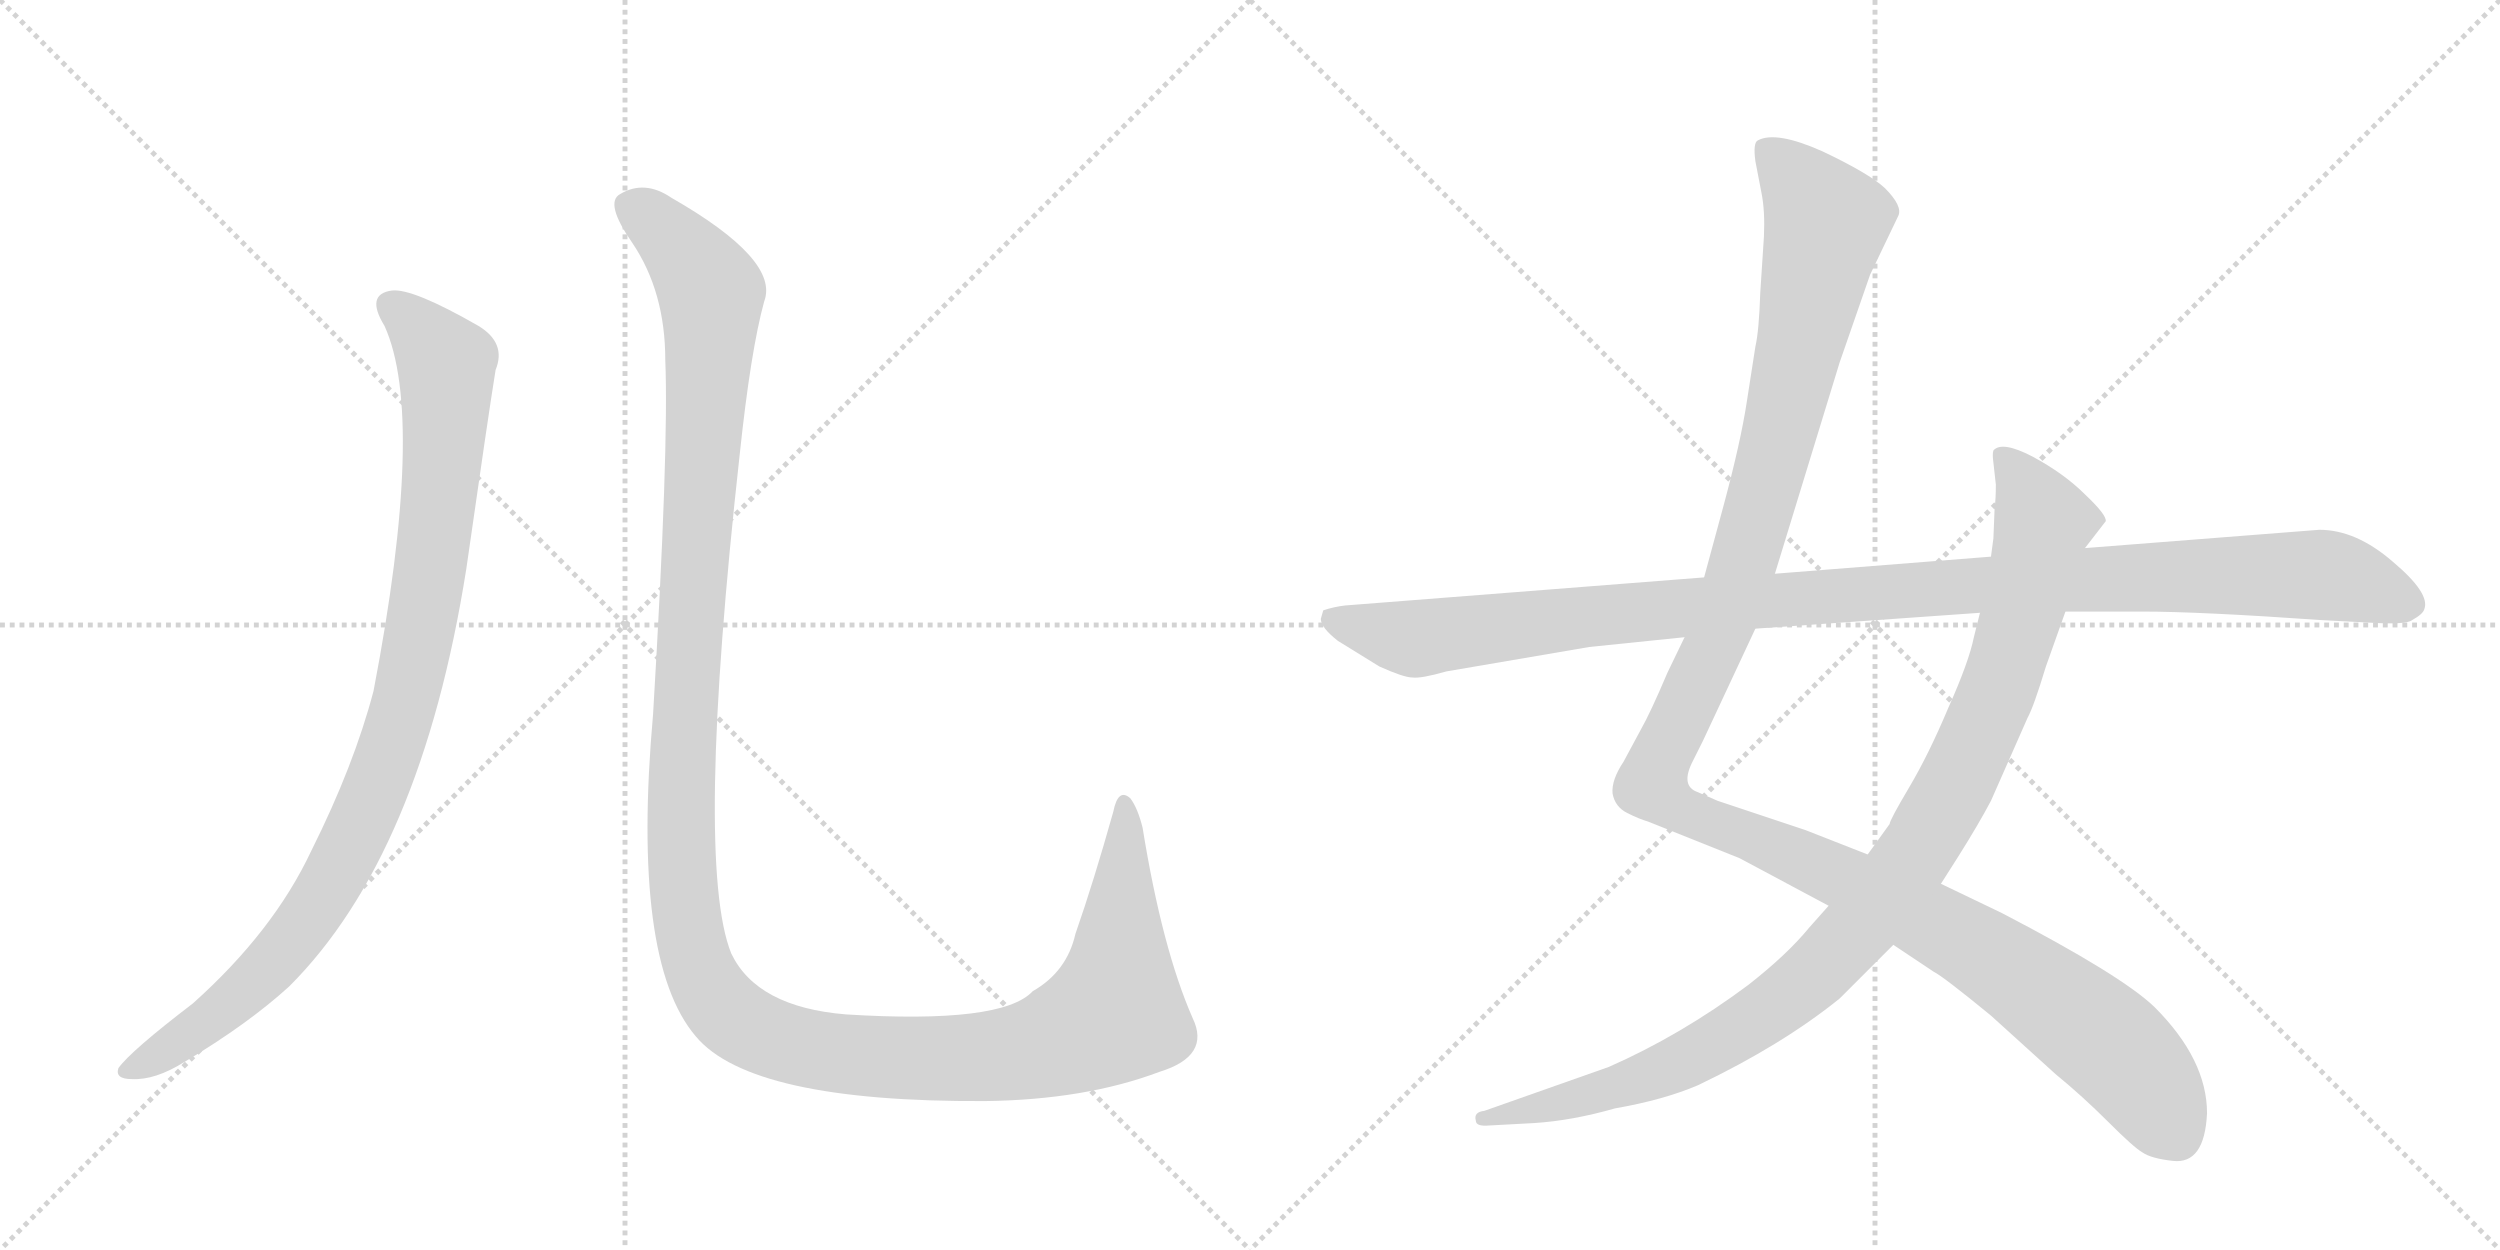 <svg version="1.1" viewBox="0 0 2048 1024" xmlns="http://www.w3.org/2000/svg">
  <g stroke="lightgray" stroke-dasharray="1,1" stroke-width="1" transform="scale(4, 4)">
    <line x1="0" y1="0" x2="256" y2="256"></line>
    <line x1="256" y1="0" x2="0" y2="256"></line>
    <line x1="128" y1="0" x2="128" y2="256"></line>
    <line x1="0" y1="128" x2="256" y2="128"></line>
    <line x1="256" y1="0" x2="512" y2="256"></line>
    <line x1="512" y1="0" x2="256" y2="256"></line>
    <line x1="384" y1="0" x2="384" y2="256"></line>
    <line x1="256" y1="128" x2="512" y2="128"></line>
  </g>
<g transform="scale(1, -1) translate(0, -850)">
   <style type="text/css">
    @keyframes keyframes0 {
      from {
       stroke: black;
       stroke-dashoffset: 988;
       stroke-width: 128;
       }
       76% {
       animation-timing-function: step-end;
       stroke: black;
       stroke-dashoffset: 0;
       stroke-width: 128;
       }
       to {
       stroke: black;
       stroke-width: 1024;
       }
       }
       #make-me-a-hanzi-animation-0 {
         animation: keyframes0 1.054s both;
         animation-delay: 0s;
         animation-timing-function: linear;
       }
    @keyframes keyframes1 {
      from {
       stroke: black;
       stroke-dashoffset: 1451;
       stroke-width: 128;
       }
       83% {
       animation-timing-function: step-end;
       stroke: black;
       stroke-dashoffset: 0;
       stroke-width: 128;
       }
       to {
       stroke: black;
       stroke-width: 1024;
       }
       }
       #make-me-a-hanzi-animation-1 {
         animation: keyframes1 1.431s both;
         animation-delay: 1.054s;
         animation-timing-function: linear;
       }
    @keyframes keyframes2 {
      from {
       stroke: black;
       stroke-dashoffset: 1345;
       stroke-width: 128;
       }
       81% {
       animation-timing-function: step-end;
       stroke: black;
       stroke-dashoffset: 0;
       stroke-width: 128;
       }
       to {
       stroke: black;
       stroke-width: 1024;
       }
       }
       #make-me-a-hanzi-animation-2 {
         animation: keyframes2 1.345s both;
         animation-delay: 2.485s;
         animation-timing-function: linear;
       }
    @keyframes keyframes3 {
      from {
       stroke: black;
       stroke-dashoffset: 1042;
       stroke-width: 128;
       }
       77% {
       animation-timing-function: step-end;
       stroke: black;
       stroke-dashoffset: 0;
       stroke-width: 128;
       }
       to {
       stroke: black;
       stroke-width: 1024;
       }
       }
       #make-me-a-hanzi-animation-3 {
         animation: keyframes3 1.098s both;
         animation-delay: 3.829s;
         animation-timing-function: linear;
       }
    @keyframes keyframes4 {
      from {
       stroke: black;
       stroke-dashoffset: 1148;
       stroke-width: 128;
       }
       79% {
       animation-timing-function: step-end;
       stroke: black;
       stroke-dashoffset: 0;
       stroke-width: 128;
       }
       to {
       stroke: black;
       stroke-width: 1024;
       }
       }
       #make-me-a-hanzi-animation-4 {
         animation: keyframes4 1.184s both;
         animation-delay: 4.927s;
         animation-timing-function: linear;
       }
</style>
<path d="M 315 583 Q 349 508 306 284 Q 290 223 255 153 Q 224 87 158 28 Q 107 -11 97 -25 Q 94 -34 108 -34 Q 127 -35 151 -20 Q 203 11 237 42 Q 345 150 382 384 Q 400 510 406 547 Q 415 569 392 583 Q 338 614 321 612 Q 299 609 315 583 Z" fill="lightgray"></path> 
<path d="M 545 555 Q 548 483 535 265 Q 517 63 570 1 Q 615 -53 807 -52 Q 889 -51 950 -28 Q 992 -15 977 16 Q 952 73 936 172 Q 932 188 926 196 Q 916 205 912 185 Q 896 128 881 85 Q 874 54 846 38 Q 821 11 693 19 Q 620 25 599 69 Q 569 144 606 478 Q 615 563 626 603 Q 639 637 550 688 Q 528 703 508 691 Q 495 684 518 651 Q 545 611 545 555 Z" fill="lightgray"></path> 
<path d="M 1380 328 L 1366 299 Q 1352 266 1344 252 L 1330 226 Q 1320 211 1321 200 Q 1323 189 1333 184 Q 1343 179 1350 177 L 1425 147 L 1498 108 L 1551 76 L 1584 54 Q 1592 50 1631 18 L 1684 -30 Q 1706 -48 1727 -69 Q 1748 -90 1755 -94 Q 1762 -99 1780 -101 Q 1806 -104 1808 -62 Q 1808 -18 1765 25 Q 1738 51 1640 102 L 1590 126 L 1530 150 L 1479 170 L 1407 194 L 1391 201 Q 1376 206 1387 227 L 1395 243 L 1438 335 L 1454 380 L 1507 553 L 1532 625 L 1555 673 Q 1559 681 1544 696 Q 1531 708 1493 726 Q 1455 743 1440 735 Q 1436 733 1438 718 L 1443 692 Q 1446 677 1445 656 L 1442 610 Q 1441 579 1438 566 L 1431 521 Q 1426 488 1412 436 L 1396 377 L 1380 328 Z" fill="lightgray"></path> 
<path d="M 1498 108 L 1482 90 Q 1464 68 1432 43 Q 1377 2 1318 -24 L 1216 -60 Q 1207 -61 1209 -68 Q 1209 -73 1220 -72 L 1257 -70 Q 1288 -68 1323 -58 Q 1363 -51 1391 -39 Q 1460 -6 1507 32 L 1551 76 L 1590 126 L 1604 148 Q 1621 175 1631 194 L 1661 262 Q 1666 271 1676 304 L 1692 349 L 1708 401 L 1725 423 Q 1726 428 1708 445 Q 1691 462 1665 476 Q 1640 489 1633 481 Q 1632 478 1633 471 L 1635 453 Q 1635 441 1634 434 L 1633 409 L 1631 394 L 1622 348 L 1617 328 Q 1613 308 1596 270 Q 1580 232 1564 205 Q 1548 178 1548 175 L 1530 150 L 1498 108 Z" fill="lightgray"></path> 
<path d="M 1084 350 L 1082 343 Q 1082 336 1096 325 L 1130 304 Q 1150 295 1157 295 Q 1164 294 1185 300 L 1302 320 L 1380 328 L 1438 335 L 1622 348 L 1692 349 L 1755 349 Q 1802 349 1902 342 L 1940 340 Q 1971 338 1976 342 Q 1985 347 1986 351 Q 1991 364 1960 390 Q 1930 416 1900 416 L 1708 401 L 1631 394 L 1454 380 L 1396 377 L 1102 354 Q 1093 353 1084 350 Z" fill="lightgray"></path> 
      <clipPath id="make-me-a-hanzi-clip-0">
      <path d="M 315 583 Q 349 508 306 284 Q 290 223 255 153 Q 224 87 158 28 Q 107 -11 97 -25 Q 94 -34 108 -34 Q 127 -35 151 -20 Q 203 11 237 42 Q 345 150 382 384 Q 400 510 406 547 Q 415 569 392 583 Q 338 614 321 612 Q 299 609 315 583 Z" fill="lightgray"></path>
      </clipPath>
      <path clip-path="url(#make-me-a-hanzi-clip-0)" d="M 322 597 L 351 573 L 364 556 L 366 541 L 362 459 L 346 342 L 316 226 L 282 147 L 233 72 L 187 27 L 105 -27 " fill="none" id="make-me-a-hanzi-animation-0" stroke-dasharray="860 1720" stroke-linecap="round"></path>

      <clipPath id="make-me-a-hanzi-clip-1">
      <path d="M 545 555 Q 548 483 535 265 Q 517 63 570 1 Q 615 -53 807 -52 Q 889 -51 950 -28 Q 992 -15 977 16 Q 952 73 936 172 Q 932 188 926 196 Q 916 205 912 185 Q 896 128 881 85 Q 874 54 846 38 Q 821 11 693 19 Q 620 25 599 69 Q 569 144 606 478 Q 615 563 626 603 Q 639 637 550 688 Q 528 703 508 691 Q 495 684 518 651 Q 545 611 545 555 Z" fill="lightgray"></path>
      </clipPath>
      <path clip-path="url(#make-me-a-hanzi-clip-1)" d="M 518 680 L 547 659 L 583 608 L 557 168 L 567 75 L 592 24 L 629 0 L 652 -7 L 732 -17 L 829 -13 L 893 9 L 913 20 L 914 26 L 923 161 L 920 189 " fill="none" id="make-me-a-hanzi-animation-1" stroke-dasharray="1323 2646" stroke-linecap="round"></path>

      <clipPath id="make-me-a-hanzi-clip-2">
      <path d="M 1380 328 L 1366 299 Q 1352 266 1344 252 L 1330 226 Q 1320 211 1321 200 Q 1323 189 1333 184 Q 1343 179 1350 177 L 1425 147 L 1498 108 L 1551 76 L 1584 54 Q 1592 50 1631 18 L 1684 -30 Q 1706 -48 1727 -69 Q 1748 -90 1755 -94 Q 1762 -99 1780 -101 Q 1806 -104 1808 -62 Q 1808 -18 1765 25 Q 1738 51 1640 102 L 1590 126 L 1530 150 L 1479 170 L 1407 194 L 1391 201 Q 1376 206 1387 227 L 1395 243 L 1438 335 L 1454 380 L 1507 553 L 1532 625 L 1555 673 Q 1559 681 1544 696 Q 1531 708 1493 726 Q 1455 743 1440 735 Q 1436 733 1438 718 L 1443 692 Q 1446 677 1445 656 L 1442 610 Q 1441 579 1438 566 L 1431 521 Q 1426 488 1412 436 L 1396 377 L 1380 328 Z" fill="lightgray"></path>
      </clipPath>
      <path clip-path="url(#make-me-a-hanzi-clip-2)" d="M 1447 729 L 1496 667 L 1426 381 L 1362 234 L 1355 204 L 1388 181 L 1514 129 L 1633 65 L 1737 -13 L 1784 -81 " fill="none" id="make-me-a-hanzi-animation-2" stroke-dasharray="1217 2434" stroke-linecap="round"></path>

      <clipPath id="make-me-a-hanzi-clip-3">
      <path d="M 1498 108 L 1482 90 Q 1464 68 1432 43 Q 1377 2 1318 -24 L 1216 -60 Q 1207 -61 1209 -68 Q 1209 -73 1220 -72 L 1257 -70 Q 1288 -68 1323 -58 Q 1363 -51 1391 -39 Q 1460 -6 1507 32 L 1551 76 L 1590 126 L 1604 148 Q 1621 175 1631 194 L 1661 262 Q 1666 271 1676 304 L 1692 349 L 1708 401 L 1725 423 Q 1726 428 1708 445 Q 1691 462 1665 476 Q 1640 489 1633 481 Q 1632 478 1633 471 L 1635 453 Q 1635 441 1634 434 L 1633 409 L 1631 394 L 1622 348 L 1617 328 Q 1613 308 1596 270 Q 1580 232 1564 205 Q 1548 178 1548 175 L 1530 150 L 1498 108 Z" fill="lightgray"></path>
      </clipPath>
      <path clip-path="url(#make-me-a-hanzi-clip-3)" d="M 1639 476 L 1651 465 L 1674 422 L 1658 353 L 1638 288 L 1605 213 L 1575 159 L 1532 101 L 1464 33 L 1388 -15 L 1328 -40 L 1216 -67 " fill="none" id="make-me-a-hanzi-animation-3" stroke-dasharray="914 1828" stroke-linecap="round"></path>

      <clipPath id="make-me-a-hanzi-clip-4">
      <path d="M 1084 350 L 1082 343 Q 1082 336 1096 325 L 1130 304 Q 1150 295 1157 295 Q 1164 294 1185 300 L 1302 320 L 1380 328 L 1438 335 L 1622 348 L 1692 349 L 1755 349 Q 1802 349 1902 342 L 1940 340 Q 1971 338 1976 342 Q 1985 347 1986 351 Q 1991 364 1960 390 Q 1930 416 1900 416 L 1708 401 L 1631 394 L 1454 380 L 1396 377 L 1102 354 Q 1093 353 1084 350 Z" fill="lightgray"></path>
      </clipPath>
      <path clip-path="url(#make-me-a-hanzi-clip-4)" d="M 1090 344 L 1149 327 L 1169 327 L 1390 354 L 1821 379 L 1916 377 L 1973 355 " fill="none" id="make-me-a-hanzi-animation-4" stroke-dasharray="1020 2040" stroke-linecap="round"></path>

</g>
</svg>
